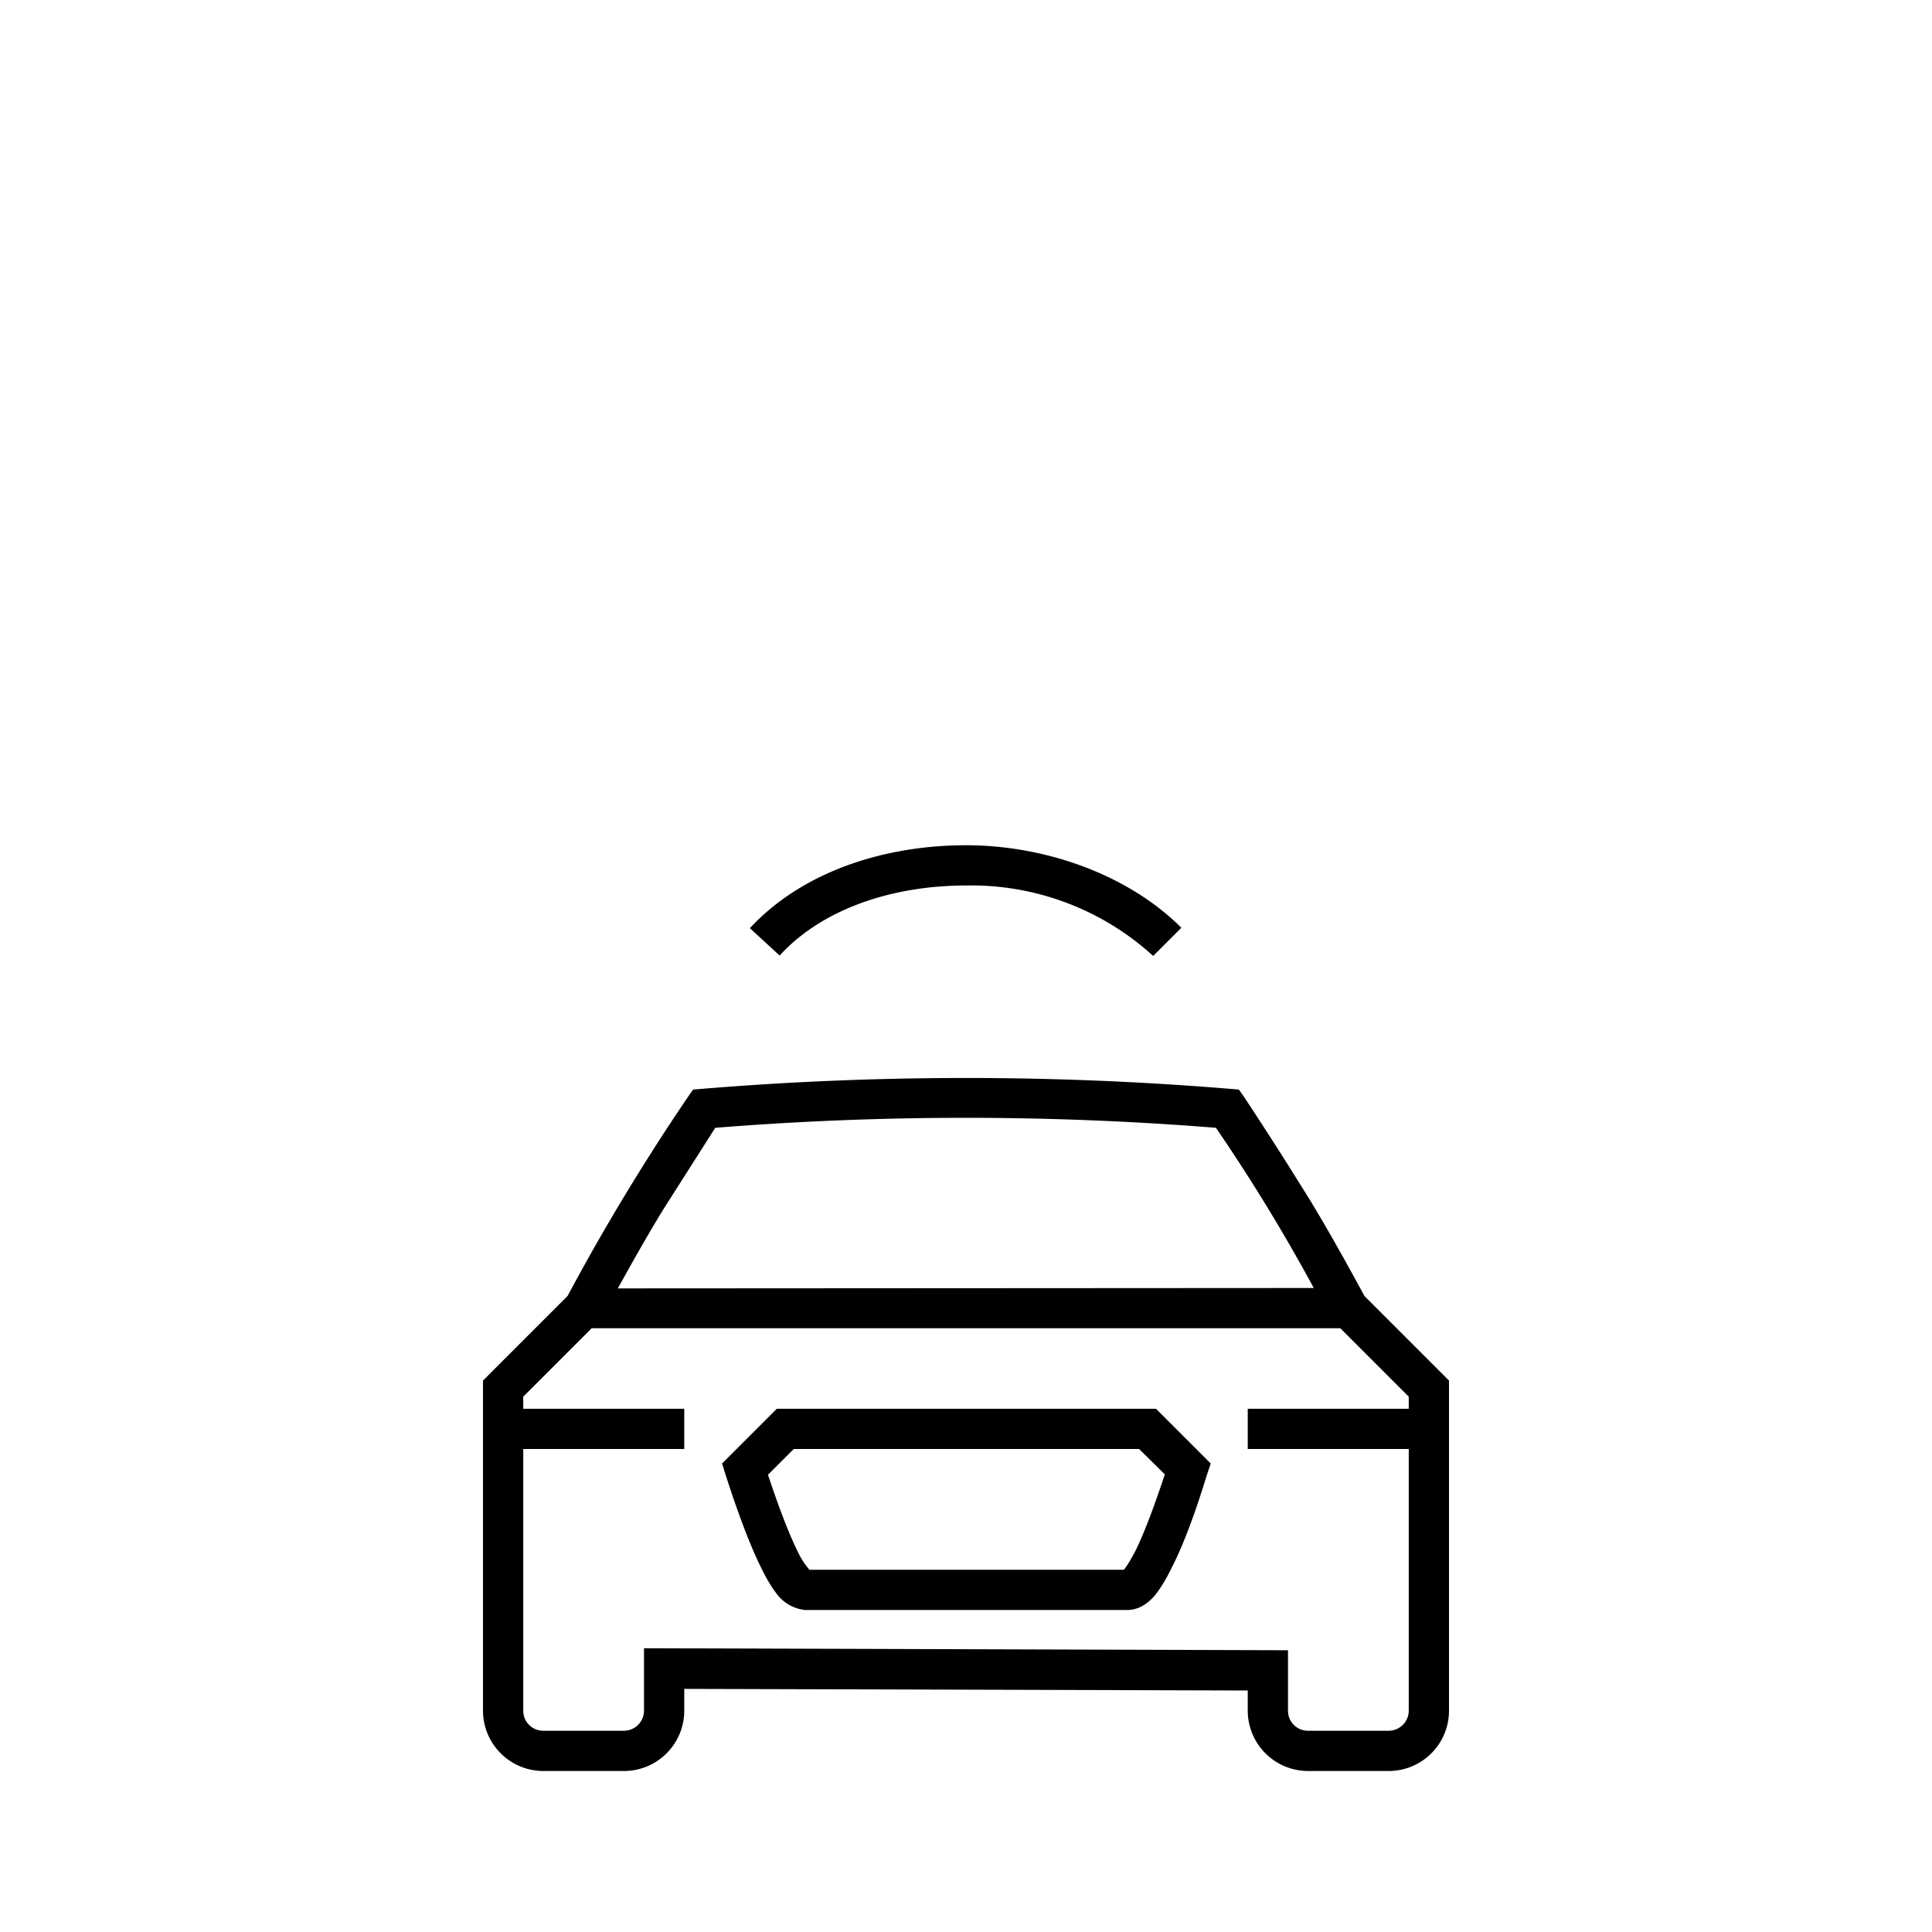 <svg width="48" height="48" fill="none" xmlns="http://www.w3.org/2000/svg"><path fill="currentColor" d="M18.63 23.06C19.96 21.63 22.01 21 24 21s4.04.74 5.35 2.05l-.7.7A6.7 6.7 0 0 0 24 22c-1.81 0-3.56.57-4.63 1.74zm-1.17 3.99a80 80 0 0 1 13.08 0l.24.02.14.2q.81 1.23 1.41 2.2.6.94 1.57 2.73l2.1 2.1v8.2c0 .83-.67 1.5-1.5 1.5h-2a1.5 1.5 0 0 1-1.5-1.5V42l-14-.04v.54c0 .83-.67 1.5-1.5 1.5h-2a1.5 1.5 0 0 1-1.5-1.5v-8.2l2.1-2.1a55 55 0 0 1 2.98-4.93l.14-.2zM14.7 33 13 34.7v.3h4v1h-4v6.5c0 .28.22.5.5.5h2a.5.5 0 0 0 .5-.5v-1.55L32 41v1.5c0 .28.22.5.5.5h2a.5.5 0 0 0 .5-.5V36h-4v-1h4v-.3L33.3 33zm17.94-1a45 45 0 0 0-2.43-3.98 78 78 0 0 0-12.44 0L16.51 30q-.46.74-1.16 2.01zM19.3 35h9.42l1.36 1.36-.1.3q-.46 1.5-.88 2.31-.2.41-.41.67c-.13.15-.36.36-.68.36h-8a1 1 0 0 1-.68-.36q-.21-.26-.41-.67-.4-.8-.89-2.32l-.09-.29zm.42 1-.64.64q.42 1.26.73 1.89a2 2 0 0 0 .3.47h7.8l.02-.01q.1-.12.28-.46.31-.63.73-1.9L28.3 36z"/></svg>